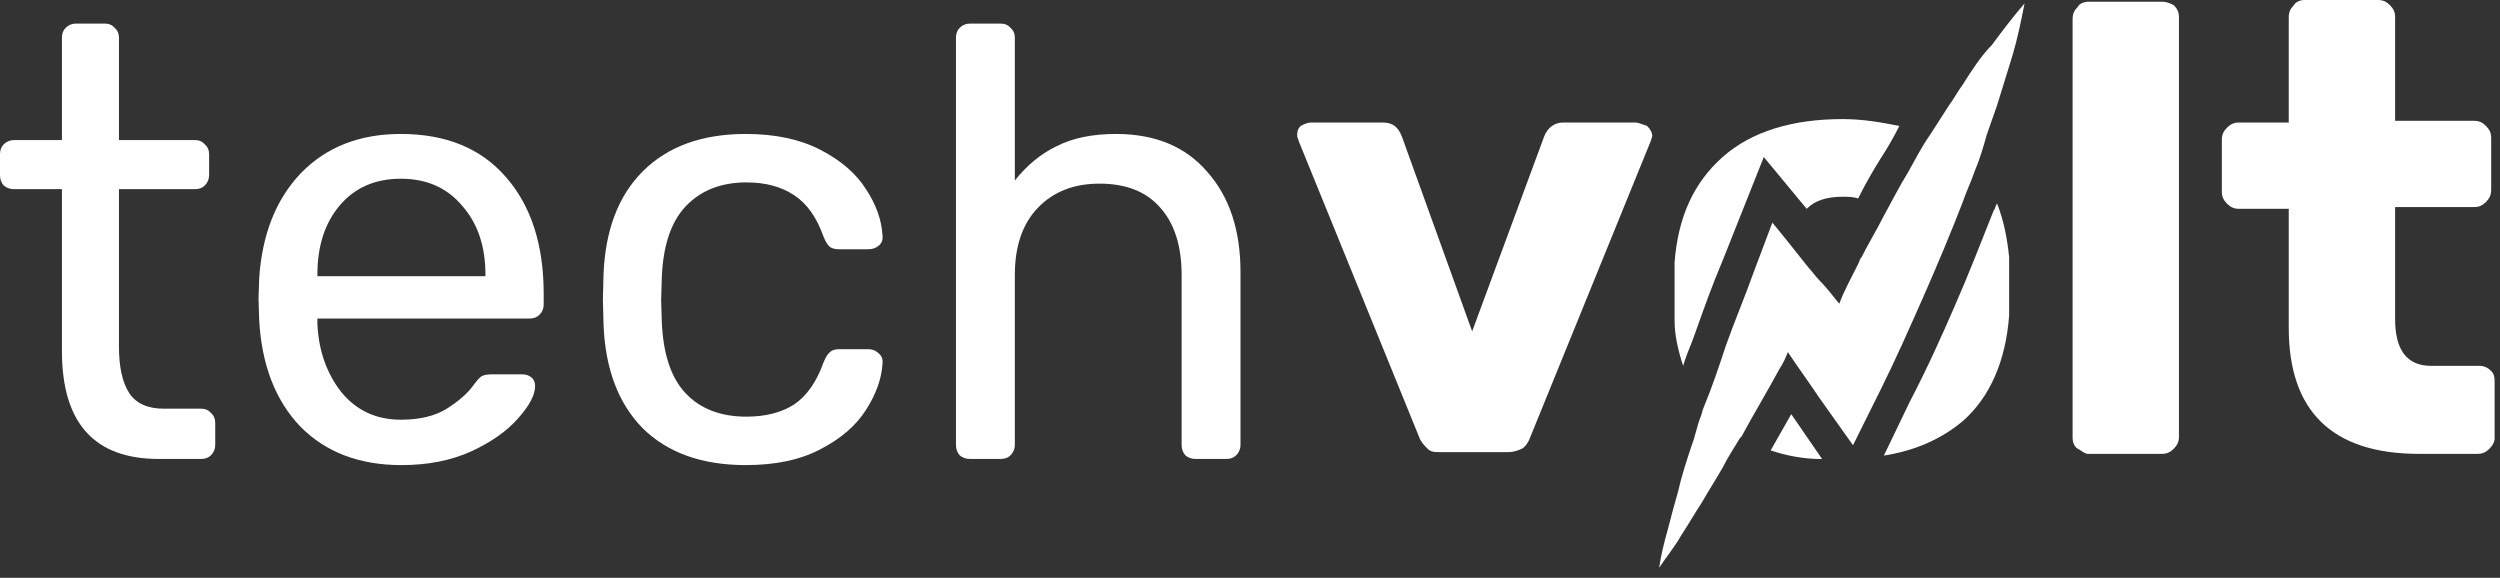 <svg width="212" height="49" viewBox="0 0 212 49" fill="none" xmlns="http://www.w3.org/2000/svg">
<rect x="0" y="0" width="212" height="49" fill="#333333" stroke="none"/>
<path d="M138.659 10.39H132.549C131.822 10.39 131.24 10.829 130.949 11.561L124.839 28.098L118.874 11.561C118.583 10.829 118.147 10.39 117.274 10.39H111.164C110.873 10.39 110.582 10.537 110.291 10.683C110 10.976 110 11.268 110 11.561L110.145 12L120.329 37.024C120.474 37.463 120.765 37.756 121.056 38.049C121.347 38.341 121.638 38.341 122.22 38.341H127.894C128.33 38.341 128.767 38.195 129.058 38.049C129.348 37.902 129.639 37.463 129.785 37.024L139.968 12L140.114 11.561C140.114 11.268 139.968 10.976 139.677 10.683C139.241 10.537 138.95 10.39 138.659 10.39Z" fill="white"/>
<path d="M183.321 0.146H177.065C176.774 0.146 176.338 0.293 176.192 0.585C175.901 0.878 175.756 1.171 175.756 1.61V37.171C175.756 37.463 175.901 37.902 176.192 38.049C176.483 38.195 176.774 38.488 177.065 38.488H183.321C183.757 38.488 184.048 38.342 184.339 38.049C184.63 37.756 184.775 37.463 184.775 37.024V1.463C184.775 1.024 184.63 0.732 184.339 0.439C184.048 0.293 183.757 0.146 183.321 0.146Z" fill="white"/>
<path d="M211.252 31.463C210.961 31.171 210.67 31.024 210.234 31.024H206.161C204.124 31.024 203.106 29.707 203.106 27.073V17.561H209.798C210.234 17.561 210.525 17.415 210.816 17.122C211.107 16.829 211.252 16.537 211.252 16.098V11.707C211.252 11.268 211.107 10.976 210.816 10.683C210.525 10.39 210.234 10.244 209.798 10.244H203.106V1.463C203.106 1.024 202.96 0.732 202.669 0.439C202.378 0.146 202.087 0 201.651 0H195.395C195.104 0 194.668 0.146 194.522 0.439C194.231 0.732 194.086 1.024 194.086 1.463V10.39H189.867C189.431 10.39 189.14 10.537 188.849 10.829C188.558 11.122 188.412 11.415 188.412 11.854V16.244C188.412 16.683 188.558 16.976 188.849 17.268C189.14 17.561 189.431 17.707 189.867 17.707H194.086V27.805C194.086 34.829 197.723 38.488 205.142 38.488H210.089C210.525 38.488 210.816 38.342 211.107 38.049C211.398 37.756 211.543 37.463 211.543 37.171V32.488C211.543 32.049 211.543 31.756 211.252 31.463Z" fill="white"/>
<path d="M142.732 31.024C143.023 30 143.46 29.122 143.751 28.244C144.478 26.195 145.206 24.146 146.078 22.098L149.57 13.317L153.207 17.707C153.934 16.976 154.953 16.683 156.262 16.683C156.698 16.683 157.135 16.683 157.571 16.829C158.153 15.659 158.735 14.634 159.462 13.463C160.044 12.585 160.626 11.561 161.063 10.683C159.608 10.39 158.008 10.098 156.262 10.098C152.043 10.098 148.552 11.122 146.078 13.317C143.605 15.512 142.296 18.439 142.005 22.244C142.005 22.683 142.005 23.561 142.005 24.732C142.005 25.902 142.005 26.634 142.005 27.22C142.005 28.39 142.296 29.707 142.732 31.024Z" fill="white"/>
<path d="M169.355 17.268C169.209 17.415 169.209 17.707 169.064 17.854C167.9 20.78 166.882 23.415 165.718 26.049C164.7 28.39 163.536 31.024 161.935 34.098L159.753 38.634C162.517 38.195 164.7 37.171 166.445 35.707C168.773 33.659 170.082 30.585 170.373 26.78C170.373 26.341 170.373 25.463 170.373 24.293C170.373 23.122 170.373 22.39 170.373 21.805C170.228 20.341 169.937 18.732 169.355 17.268Z" fill="white"/>
<path d="M150.152 38.195C151.461 38.634 152.916 38.927 154.516 38.927L151.898 35.122C151.316 36.146 150.734 37.171 150.152 38.195Z" fill="white"/>
<path d="M166.445 7.171C166.009 7.756 165.718 8.341 165.281 8.927C164.7 9.805 164.263 10.537 163.681 11.415C162.954 12.439 162.372 13.61 161.79 14.634C161.063 15.805 160.481 16.976 159.753 18.293C159.171 19.463 158.444 20.634 157.862 21.805C157.717 21.951 157.717 22.098 157.571 22.39C156.989 23.561 156.407 24.585 155.971 25.756C155.389 25.024 154.807 24.293 154.225 23.707C153.934 23.415 153.643 22.976 153.352 22.683L151.607 20.488L150.297 18.878L148.697 23.122C147.97 25.171 147.097 27.22 146.369 29.268C145.787 31.024 145.206 32.781 144.478 34.537C144.333 34.829 144.333 35.122 144.187 35.415C143.896 36.146 143.751 37.024 143.46 37.756C143.023 39.073 142.587 40.39 142.296 41.707C142.005 42.732 141.714 43.756 141.423 44.927C141.132 45.951 140.841 47.122 140.696 48.146C141.278 47.268 142.005 46.39 142.587 45.366C143.169 44.488 143.751 43.463 144.333 42.585C144.915 41.561 145.496 40.683 146.078 39.658C146.515 38.781 147.097 37.902 147.533 37.171L147.679 37.024C148.697 35.122 149.861 33.219 150.879 31.317C151.17 30.878 151.461 30.293 151.607 29.854C152.479 31.171 153.352 32.341 154.225 33.658L157.135 37.756L159.462 33.073C160.772 30.439 161.935 27.805 163.099 25.171C164.263 22.537 165.427 19.756 166.445 17.122C166.736 16.244 167.173 15.366 167.464 14.488C167.9 13.463 168.191 12.439 168.482 11.415C168.773 10.537 169.064 9.805 169.355 8.927C169.791 7.463 170.228 6.146 170.664 4.683C171.101 3.219 171.392 1.756 171.682 0.293C170.664 1.463 169.791 2.634 168.918 3.805C168.046 4.683 167.173 6 166.445 7.171Z" fill="white"/>
<path d="M13.468 38.92C7.991 38.92 5.252 35.869 5.252 29.768V16.04H1.196C0.849 16.04 0.555 15.936 0.312 15.728C0.104 15.485 0 15.191 0 14.844V13.076C0 12.729 0.104 12.452 0.312 12.244C0.555 12.001 0.849 11.88 1.196 11.88H5.252V3.196C5.252 2.849 5.356 2.572 5.564 2.364C5.807 2.121 6.101 2 6.448 2H8.892C9.239 2 9.516 2.121 9.724 2.364C9.967 2.572 10.088 2.849 10.088 3.196V11.88H16.536C16.883 11.88 17.16 12.001 17.368 12.244C17.611 12.452 17.732 12.729 17.732 13.076V14.844C17.732 15.191 17.611 15.485 17.368 15.728C17.16 15.936 16.883 16.04 16.536 16.04H10.088V29.404C10.088 31.137 10.383 32.455 10.972 33.356C11.561 34.223 12.532 34.656 13.884 34.656H17.056C17.403 34.656 17.68 34.777 17.888 35.02C18.131 35.228 18.252 35.505 18.252 35.852V37.724C18.252 38.071 18.131 38.365 17.888 38.608C17.68 38.816 17.403 38.92 17.056 38.92H13.468Z" fill="white"/>
<path d="M34.041 39.44C30.47 39.44 27.61 38.348 25.46 36.164C23.346 33.945 22.184 30.929 21.977 27.116L21.924 25.348L21.977 23.632C22.219 19.888 23.398 16.907 25.512 14.688C27.662 12.469 30.487 11.36 33.989 11.36C37.837 11.36 40.818 12.591 42.932 15.052C45.047 17.479 46.105 20.772 46.105 24.932V25.816C46.105 26.163 45.983 26.457 45.74 26.7C45.532 26.908 45.255 27.012 44.908 27.012H26.916V27.48C27.02 29.733 27.697 31.657 28.945 33.252C30.227 34.812 31.909 35.592 33.989 35.592C35.583 35.592 36.883 35.28 37.889 34.656C38.928 33.997 39.691 33.321 40.176 32.628C40.489 32.212 40.714 31.969 40.852 31.9C41.026 31.796 41.321 31.744 41.736 31.744H44.285C44.596 31.744 44.856 31.831 45.065 32.004C45.273 32.177 45.377 32.42 45.377 32.732C45.377 33.495 44.891 34.413 43.92 35.488C42.984 36.563 41.65 37.499 39.916 38.296C38.218 39.059 36.259 39.44 34.041 39.44ZM41.164 23.424V23.268C41.164 20.876 40.506 18.935 39.188 17.444C37.906 15.919 36.172 15.156 33.989 15.156C31.805 15.156 30.071 15.919 28.788 17.444C27.541 18.935 26.916 20.876 26.916 23.268V23.424H41.164Z" fill="white"/>
<path d="M63.242 39.44C59.533 39.44 56.621 38.4 54.506 36.32C52.426 34.205 51.317 31.259 51.178 27.48L51.126 25.4L51.178 23.32C51.317 19.541 52.426 16.612 54.506 14.532C56.621 12.417 59.533 11.36 63.242 11.36C65.738 11.36 67.853 11.811 69.586 12.712C71.32 13.613 72.602 14.723 73.434 16.04C74.301 17.357 74.769 18.675 74.838 19.992C74.873 20.339 74.769 20.616 74.526 20.824C74.284 21.032 73.989 21.136 73.642 21.136H71.146C70.799 21.136 70.54 21.067 70.366 20.928C70.193 20.789 70.019 20.512 69.846 20.096C69.257 18.432 68.425 17.253 67.35 16.56C66.275 15.832 64.924 15.468 63.294 15.468C61.145 15.468 59.429 16.144 58.146 17.496C56.898 18.813 56.222 20.841 56.118 23.58L56.066 25.452L56.118 27.22C56.222 29.993 56.898 32.039 58.146 33.356C59.394 34.673 61.11 35.332 63.294 35.332C64.924 35.332 66.275 34.985 67.35 34.292C68.425 33.564 69.257 32.368 69.846 30.704C70.019 30.288 70.193 30.011 70.366 29.872C70.54 29.699 70.799 29.612 71.146 29.612H73.642C73.989 29.612 74.284 29.733 74.526 29.976C74.769 30.184 74.873 30.461 74.838 30.808C74.769 32.091 74.301 33.408 73.434 34.76C72.602 36.077 71.32 37.187 69.586 38.088C67.888 38.989 65.773 39.44 63.242 39.44Z" fill="white"/>
<path d="M82.262 38.92C81.915 38.92 81.62 38.816 81.378 38.608C81.17 38.365 81.066 38.071 81.066 37.724V3.196C81.066 2.849 81.17 2.572 81.378 2.364C81.62 2.121 81.915 2 82.262 2H84.862C85.208 2 85.486 2.121 85.694 2.364C85.936 2.572 86.058 2.849 86.058 3.196V15.312C87.063 14.029 88.242 13.059 89.594 12.4C90.946 11.707 92.627 11.36 94.638 11.36C97.966 11.36 100.548 12.435 102.386 14.584C104.258 16.699 105.194 19.524 105.194 23.06V37.724C105.194 38.071 105.072 38.365 104.83 38.608C104.622 38.816 104.344 38.92 103.998 38.92H101.398C101.051 38.92 100.756 38.816 100.514 38.608C100.306 38.365 100.202 38.071 100.202 37.724V23.32C100.202 20.859 99.595 18.952 98.382 17.6C97.203 16.248 95.487 15.572 93.234 15.572C91.05 15.572 89.299 16.265 87.982 17.652C86.699 19.004 86.058 20.893 86.058 23.32V37.724C86.058 38.071 85.936 38.365 85.694 38.608C85.486 38.816 85.208 38.92 84.862 38.92H82.262Z" fill="white"/>
</svg>

